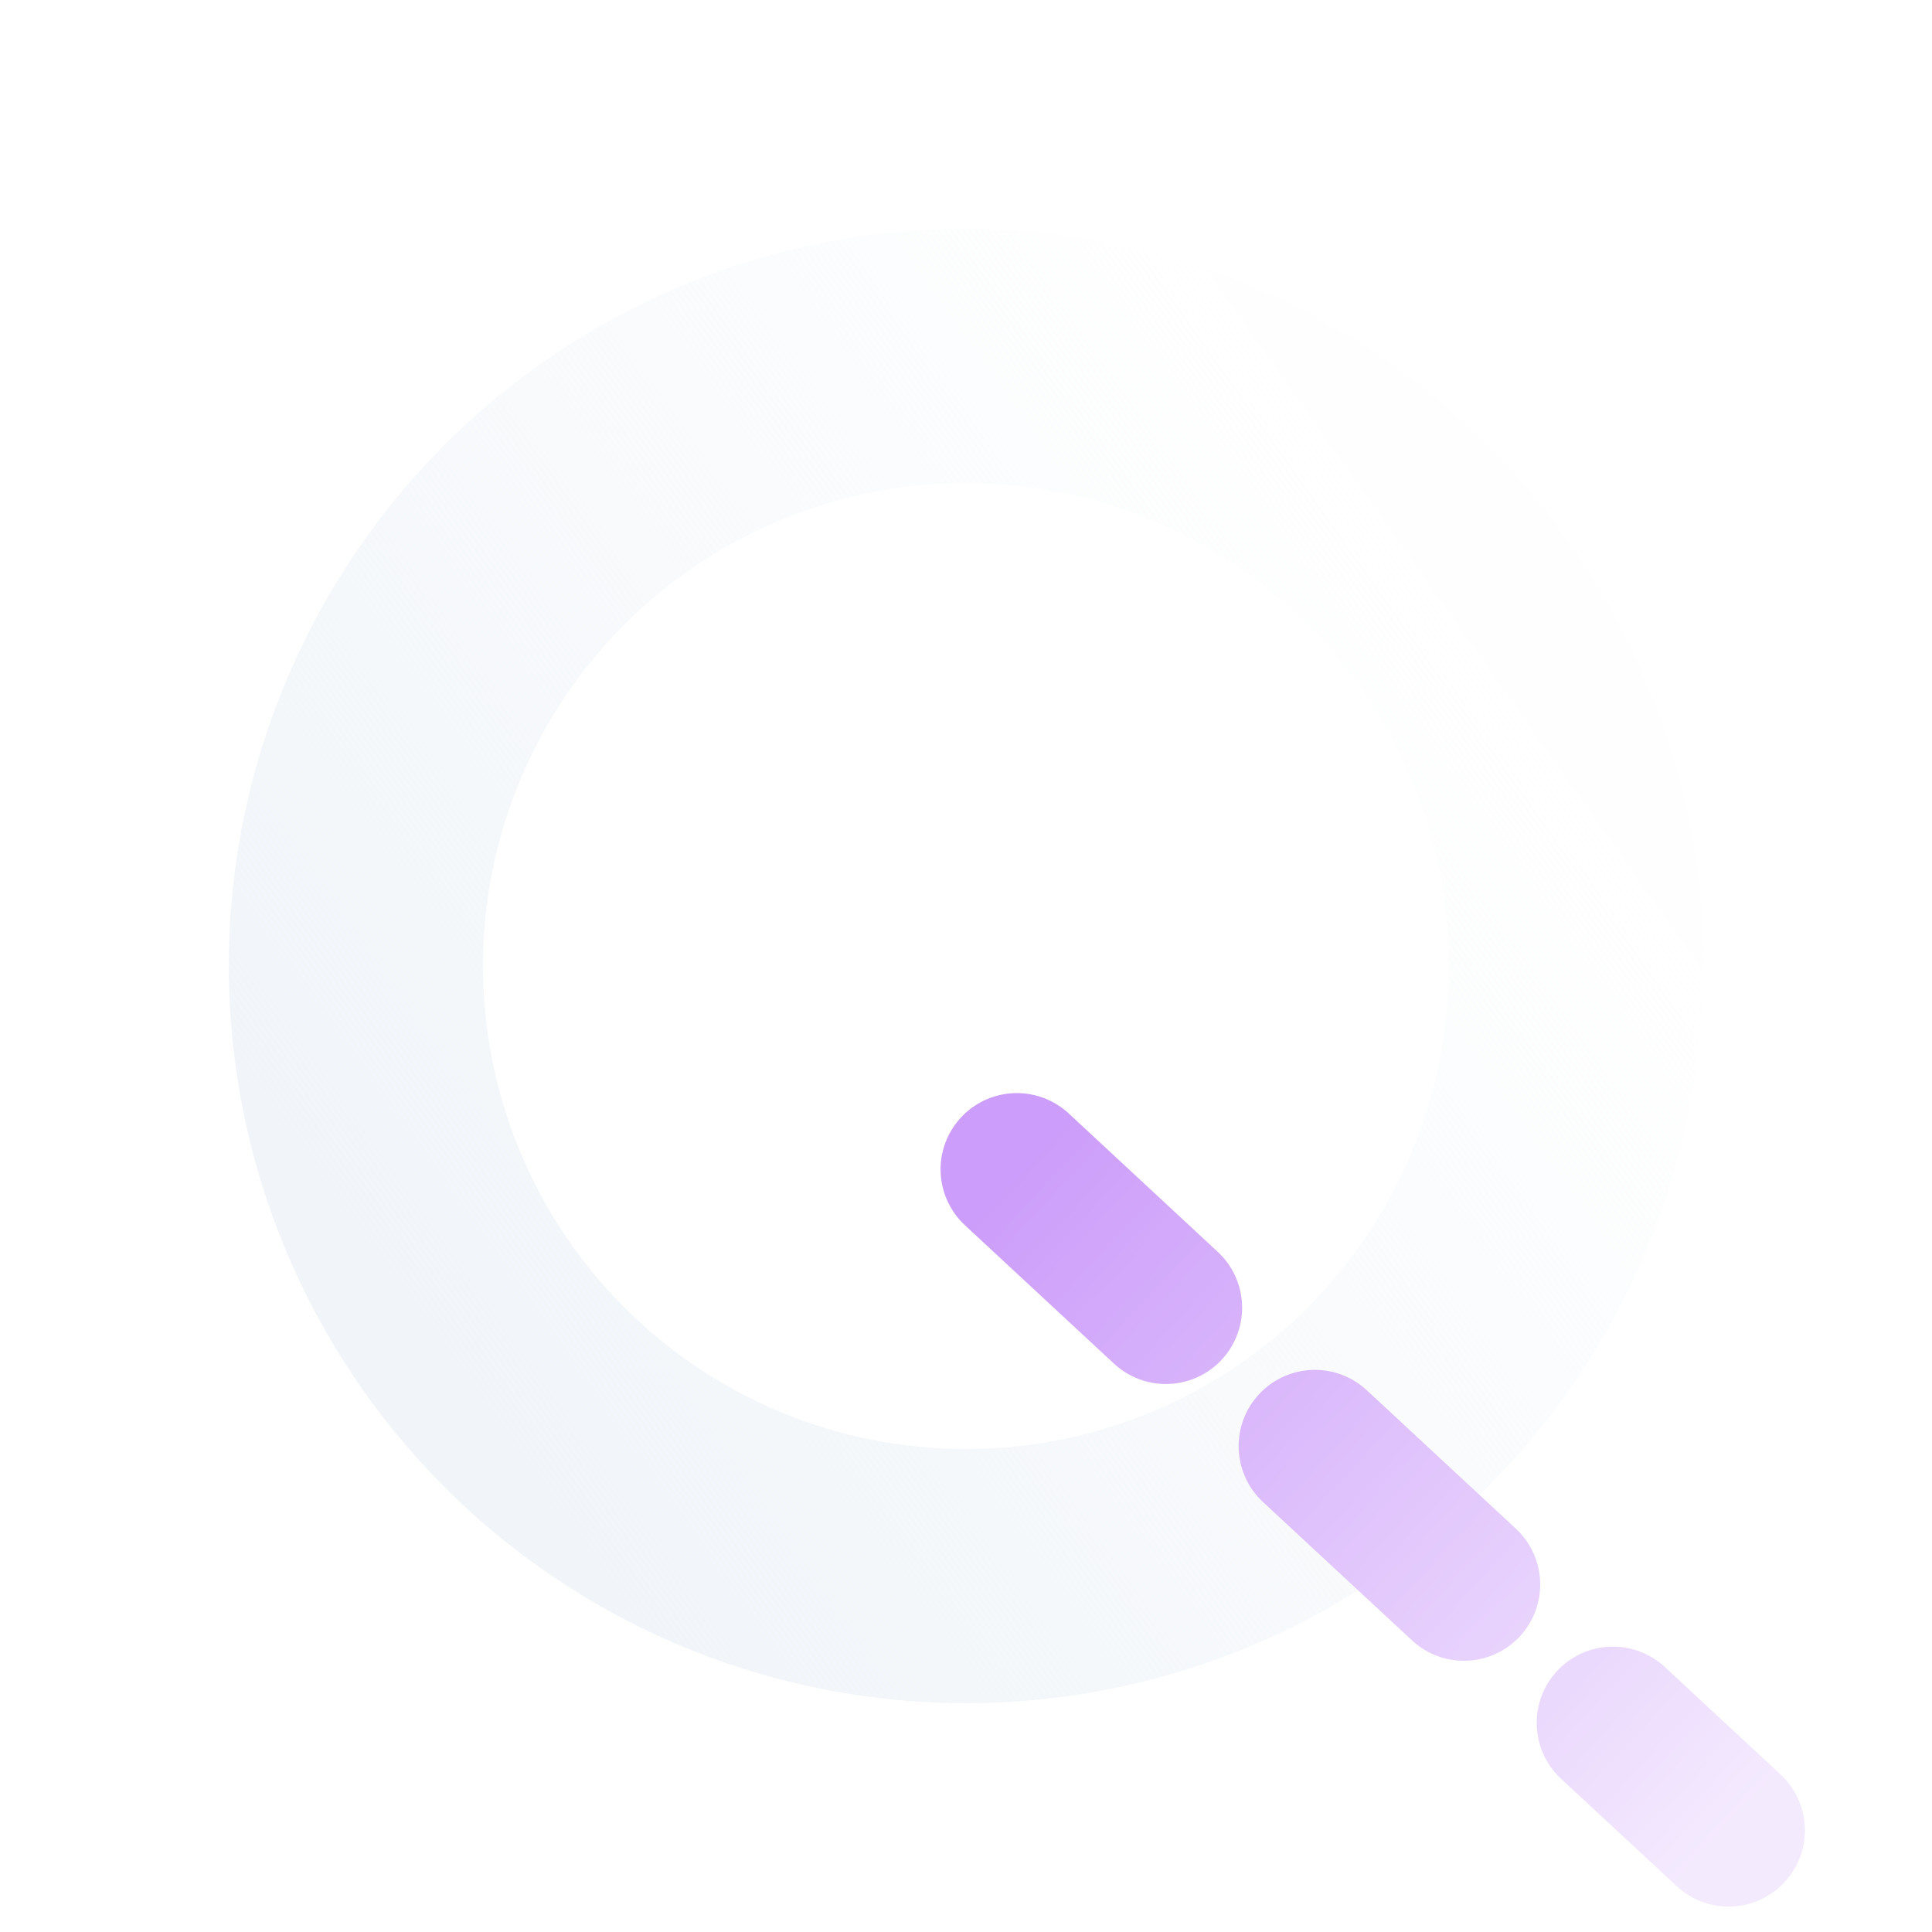 <svg width="38" height="38" viewBox="0 0 38 38" fill="none" xmlns="http://www.w3.org/2000/svg">
<g clip-path="url(#clip0_3_2)">
<g filter="url(#filter0_d_3_2)">
<circle cx="19" cy="19" r="12" stroke="url(#paint0_linear_3_2)" stroke-width="5" stroke-linecap="square"/>
</g>
<g filter="url(#filter1_d_3_2)">
<path d="M20 19L34 32" stroke="url(#paint1_linear_3_2)" stroke-width="3" stroke-linecap="round" stroke-dasharray="4 4"/>
</g>
</g>
<defs>
<filter id="filter0_d_3_2" x="0.5" y="0.5" width="37" height="37" filterUnits="userSpaceOnUse" color-interpolation-filters="sRGB">
<feFlood flood-opacity="0" result="BackgroundImageFix"/>
<feColorMatrix in="SourceAlpha" type="matrix" values="0 0 0 0 0 0 0 0 0 0 0 0 0 0 0 0 0 0 127 0" result="hardAlpha"/>
<feOffset/>
<feGaussianBlur stdDeviation="2"/>
<feColorMatrix type="matrix" values="0 0 0 0 0.659 0 0 0 0 0.333 0 0 0 0 0.969 0 0 0 1 0"/>
<feBlend mode="normal" in2="BackgroundImageFix" result="effect1_dropShadow_3_2"/>
<feBlend mode="normal" in="SourceGraphic" in2="effect1_dropShadow_3_2" result="shape"/>
</filter>
<filter id="filter1_d_3_2" x="14.5" y="17.5" width="25" height="24" filterUnits="userSpaceOnUse" color-interpolation-filters="sRGB">
<feFlood flood-opacity="0" result="BackgroundImageFix"/>
<feColorMatrix in="SourceAlpha" type="matrix" values="0 0 0 0 0 0 0 0 0 0 0 0 0 0 0 0 0 0 127 0" result="hardAlpha"/>
<feOffset dy="4"/>
<feGaussianBlur stdDeviation="2"/>
<feComposite in2="hardAlpha" operator="out"/>
<feColorMatrix type="matrix" values="0 0 0 0 0 0 0 0 0 0 0 0 0 0 0 0 0 0 0.25 0"/>
<feBlend mode="normal" in2="BackgroundImageFix" result="effect1_dropShadow_3_2"/>
<feBlend mode="normal" in="SourceGraphic" in2="effect1_dropShadow_3_2" result="shape"/>
</filter>
<linearGradient id="paint0_linear_3_2" x1="22.419" y1="3.463" x2="2.242" y2="17.763" gradientUnits="userSpaceOnUse">
<stop stop-color="#F1F5F9" stop-opacity="0.01"/>
<stop offset="1" stop-color="#F1F5F9"/>
</linearGradient>
<linearGradient id="paint1_linear_3_2" x1="19.66" y1="19.366" x2="33.66" y2="32.366" gradientUnits="userSpaceOnUse">
<stop stop-color="#CC9DFA"/>
<stop offset="1" stop-color="#F4EAFE"/>
</linearGradient>
<clipPath id="clip0_3_2">
<rect width="38" height="38" fill="white"/>
</clipPath>
</defs>
</svg>
